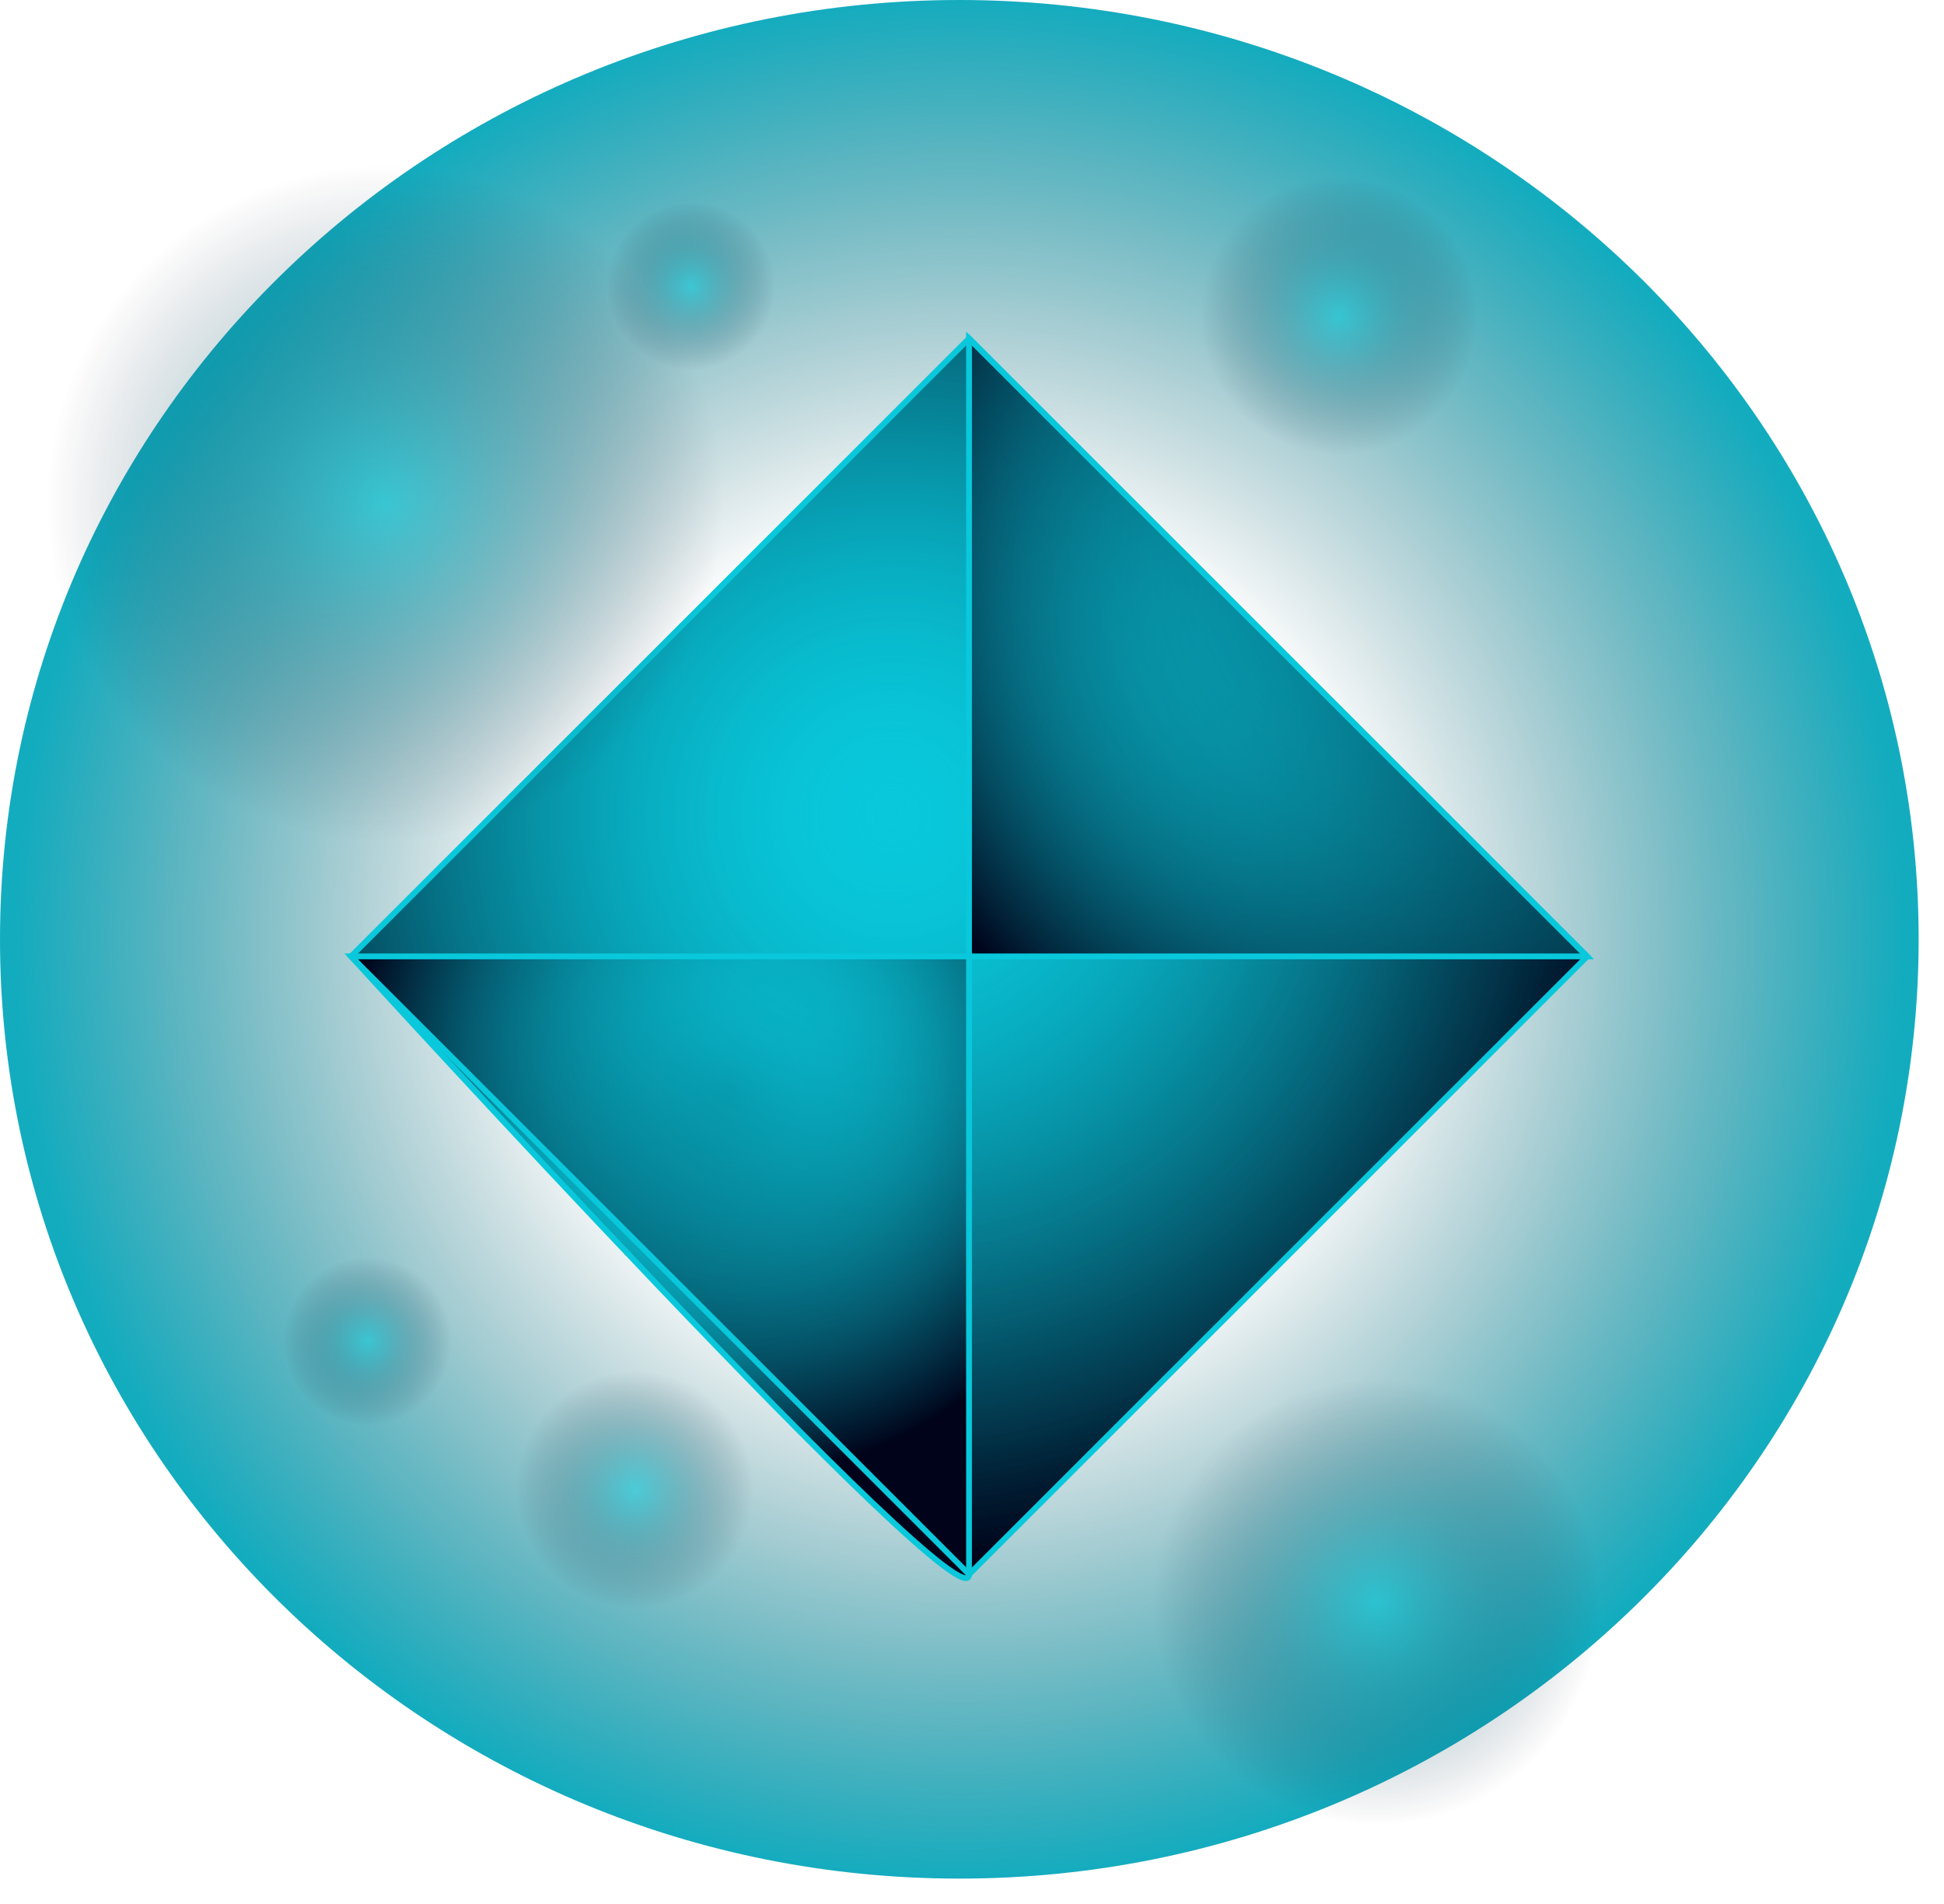 <svg width="49" height="48" viewBox="0 0 49 48" fill="none" xmlns="http://www.w3.org/2000/svg">
<path d="M24.181 47.36C37.535 47.36 48.361 36.758 48.361 23.68C48.361 10.602 37.535 0 24.181 0C10.826 0 0 10.602 0 23.68C0 36.758 10.826 47.36 24.181 47.36Z" fill="url(#paint0_radial_1480_24)"/>
<path d="M24.425 8.534L8.848 24.111C8.848 24.111 24.425 41.178 24.425 39.688L40.002 24.111L24.425 8.534Z" fill="url(#paint1_radial_1480_24)"/>
<path d="M40.002 24.111L24.425 39.694L8.848 24.111L24.425 8.534L40.002 24.111Z" fill="url(#paint2_radial_1480_24)"/>
<path d="M24.425 8.534V24.111H40.002L24.425 8.534Z" fill="url(#paint3_radial_1480_24)"/>
<path d="M24.425 39.694V24.111H8.848C8.848 24.111 24.425 41.178 24.425 39.694Z" fill="url(#paint4_radial_1480_24)"/>
<path d="M24.427 8.532L8.848 24.111L24.427 39.69L40.006 24.111L24.427 8.532Z" stroke="#09C8DB" stroke-width="0.146" stroke-miterlimit="10"/>
<path d="M24.425 8.534V24.111H40.002L24.425 8.534Z" stroke="#09C8DB" stroke-width="0.146" stroke-miterlimit="10"/>
<path d="M24.425 39.694V24.111H8.848C8.848 24.111 24.425 41.178 24.425 39.694Z" stroke="#09C8DB" stroke-width="0.146" stroke-miterlimit="10"/>
<path d="M9.698 21.293C14.453 21.293 18.307 17.439 18.307 12.684C18.307 7.929 14.453 4.075 9.698 4.075C4.943 4.075 1.089 7.929 1.089 12.684C1.089 17.439 4.943 21.293 9.698 21.293Z" fill="url(#paint5_radial_1480_24)"/>
<path d="M34.699 46.109C37.853 46.109 40.41 43.552 40.41 40.398C40.41 37.245 37.853 34.688 34.699 34.688C31.546 34.688 28.989 37.245 28.989 40.398C28.989 43.552 31.546 46.109 34.699 46.109Z" fill="url(#paint6_radial_1480_24)"/>
<path d="M36.259 10.478C34.874 11.863 32.633 11.863 31.247 10.478C29.862 9.092 29.862 6.851 31.247 5.466C32.633 4.08 34.874 4.08 36.259 5.466C37.645 6.851 37.645 9.092 36.259 10.478Z" fill="url(#paint7_radial_1480_24)"/>
<path d="M9.261 35.968C10.451 35.968 11.415 35.004 11.415 33.814C11.415 32.625 10.451 31.661 9.261 31.661C8.072 31.661 7.108 32.625 7.108 33.814C7.108 35.004 8.072 35.968 9.261 35.968Z" fill="url(#paint8_radial_1480_24)"/>
<path d="M17.417 9.372C18.606 9.372 19.57 8.408 19.57 7.218C19.57 6.029 18.606 5.064 17.417 5.064C16.227 5.064 15.263 6.029 15.263 7.218C15.263 8.408 16.227 9.372 17.417 9.372Z" fill="url(#paint9_radial_1480_24)"/>
<path d="M18.15 39.705C16.963 40.893 15.042 40.893 13.86 39.705C12.672 38.518 12.672 36.597 13.86 35.415C15.047 34.227 16.968 34.227 18.15 35.415C19.338 36.602 19.338 38.523 18.15 39.705Z" fill="url(#paint10_radial_1480_24)"/>
<defs>
<radialGradient id="paint0_radial_1480_24" cx="0" cy="0" r="1" gradientUnits="userSpaceOnUse" gradientTransform="translate(24.178 23.68) scale(23.935)">
<stop stop-color="#1C1F24"/>
<stop offset="0.44" stop-color="#135B67" stop-opacity="0"/>
<stop offset="1" stop-color="#08A8BC" stop-opacity="0.958"/>
</radialGradient>
<radialGradient id="paint1_radial_1480_24" cx="0" cy="0" r="1" gradientUnits="userSpaceOnUse" gradientTransform="translate(28.013 15.179) scale(19.492)">
<stop offset="0.086" stop-color="#09C8DB"/>
<stop offset="1" stop-color="#09C8DB"/>
</radialGradient>
<radialGradient id="paint2_radial_1480_24" cx="0" cy="0" r="1" gradientUnits="userSpaceOnUse" gradientTransform="translate(22.518 20.559) rotate(-45) scale(18.817)">
<stop stop-color="#09C8DB" stop-opacity="0"/>
<stop offset="0.264" stop-color="#068599" stop-opacity="0.264"/>
<stop offset="0.515" stop-color="#034D62" stop-opacity="0.515"/>
<stop offset="0.729" stop-color="#02253A" stop-opacity="0.729"/>
<stop offset="0.897" stop-color="#000C22" stop-opacity="0.897"/>
<stop offset="1" stop-color="#000319"/>
</radialGradient>
<radialGradient id="paint3_radial_1480_24" cx="0" cy="0" r="1" gradientUnits="userSpaceOnUse" gradientTransform="translate(35.948 14.176) scale(14.886 14.886)">
<stop stop-color="#09C8DB" stop-opacity="0"/>
<stop offset="0.103" stop-color="#09C0D3" stop-opacity="0.103"/>
<stop offset="0.264" stop-color="#08A9BD" stop-opacity="0.264"/>
<stop offset="0.463" stop-color="#068599" stop-opacity="0.463"/>
<stop offset="0.693" stop-color="#045267" stop-opacity="0.693"/>
<stop offset="0.945" stop-color="#011228" stop-opacity="0.945"/>
<stop offset="1" stop-color="#000319"/>
</radialGradient>
<radialGradient id="paint4_radial_1480_24" cx="0" cy="0" r="1" gradientUnits="userSpaceOnUse" gradientTransform="translate(18.43 27.445) scale(9.769 9.769)">
<stop stop-color="#09C8DB" stop-opacity="0"/>
<stop offset="0.103" stop-color="#09C0D3" stop-opacity="0.103"/>
<stop offset="0.264" stop-color="#08A9BD" stop-opacity="0.264"/>
<stop offset="0.463" stop-color="#068599" stop-opacity="0.463"/>
<stop offset="0.693" stop-color="#045267" stop-opacity="0.693"/>
<stop offset="0.945" stop-color="#011228" stop-opacity="0.945"/>
<stop offset="1" stop-color="#000319"/>
</radialGradient>
<radialGradient id="paint5_radial_1480_24" cx="0" cy="0" r="1" gradientUnits="userSpaceOnUse" gradientTransform="translate(9.697 12.682) rotate(45) scale(8.612)">
<stop stop-color="#00CEDE" stop-opacity="0.527"/>
<stop offset="0.228" stop-color="#00A3B5" stop-opacity="0.405"/>
<stop offset="0.741" stop-color="#00384D" stop-opacity="0.131"/>
<stop offset="0.985" stop-color="#000319" stop-opacity="0"/>
</radialGradient>
<radialGradient id="paint6_radial_1480_24" cx="0" cy="0" r="1" gradientUnits="userSpaceOnUse" gradientTransform="translate(34.701 40.396) rotate(45) scale(5.711)">
<stop stop-color="#00CEDE" stop-opacity="0.527"/>
<stop offset="0.228" stop-color="#00A3B5" stop-opacity="0.405"/>
<stop offset="0.741" stop-color="#00384D" stop-opacity="0.131"/>
<stop offset="0.985" stop-color="#000319" stop-opacity="0"/>
</radialGradient>
<radialGradient id="paint7_radial_1480_24" cx="0" cy="0" r="1" gradientUnits="userSpaceOnUse" gradientTransform="translate(33.752 7.971) rotate(45) scale(3.545)">
<stop stop-color="#00CEDE" stop-opacity="0.527"/>
<stop offset="0.228" stop-color="#00A3B5" stop-opacity="0.405"/>
<stop offset="0.741" stop-color="#00384D" stop-opacity="0.131"/>
<stop offset="0.985" stop-color="#000319" stop-opacity="0"/>
</radialGradient>
<radialGradient id="paint8_radial_1480_24" cx="0" cy="0" r="1" gradientUnits="userSpaceOnUse" gradientTransform="translate(9.262 33.815) rotate(45) scale(2.151)">
<stop stop-color="#00CEDE" stop-opacity="0.527"/>
<stop offset="0.228" stop-color="#00A3B5" stop-opacity="0.405"/>
<stop offset="0.741" stop-color="#00384D" stop-opacity="0.131"/>
<stop offset="0.985" stop-color="#000319" stop-opacity="0"/>
</radialGradient>
<radialGradient id="paint9_radial_1480_24" cx="0" cy="0" r="1" gradientUnits="userSpaceOnUse" gradientTransform="translate(17.417 7.215) rotate(45) scale(2.151)">
<stop stop-color="#00CEDE" stop-opacity="0.527"/>
<stop offset="0.228" stop-color="#00A3B5" stop-opacity="0.405"/>
<stop offset="0.741" stop-color="#00384D" stop-opacity="0.131"/>
<stop offset="0.985" stop-color="#000319" stop-opacity="0"/>
</radialGradient>
<radialGradient id="paint10_radial_1480_24" cx="0" cy="0" r="1" gradientUnits="userSpaceOnUse" gradientTransform="translate(16.005 37.56) rotate(45) scale(3.034)">
<stop stop-color="#00CEDE" stop-opacity="0.527"/>
<stop offset="0.228" stop-color="#00A3B5" stop-opacity="0.405"/>
<stop offset="0.741" stop-color="#00384D" stop-opacity="0.131"/>
<stop offset="0.985" stop-color="#000319" stop-opacity="0"/>
</radialGradient>
</defs>
</svg>
